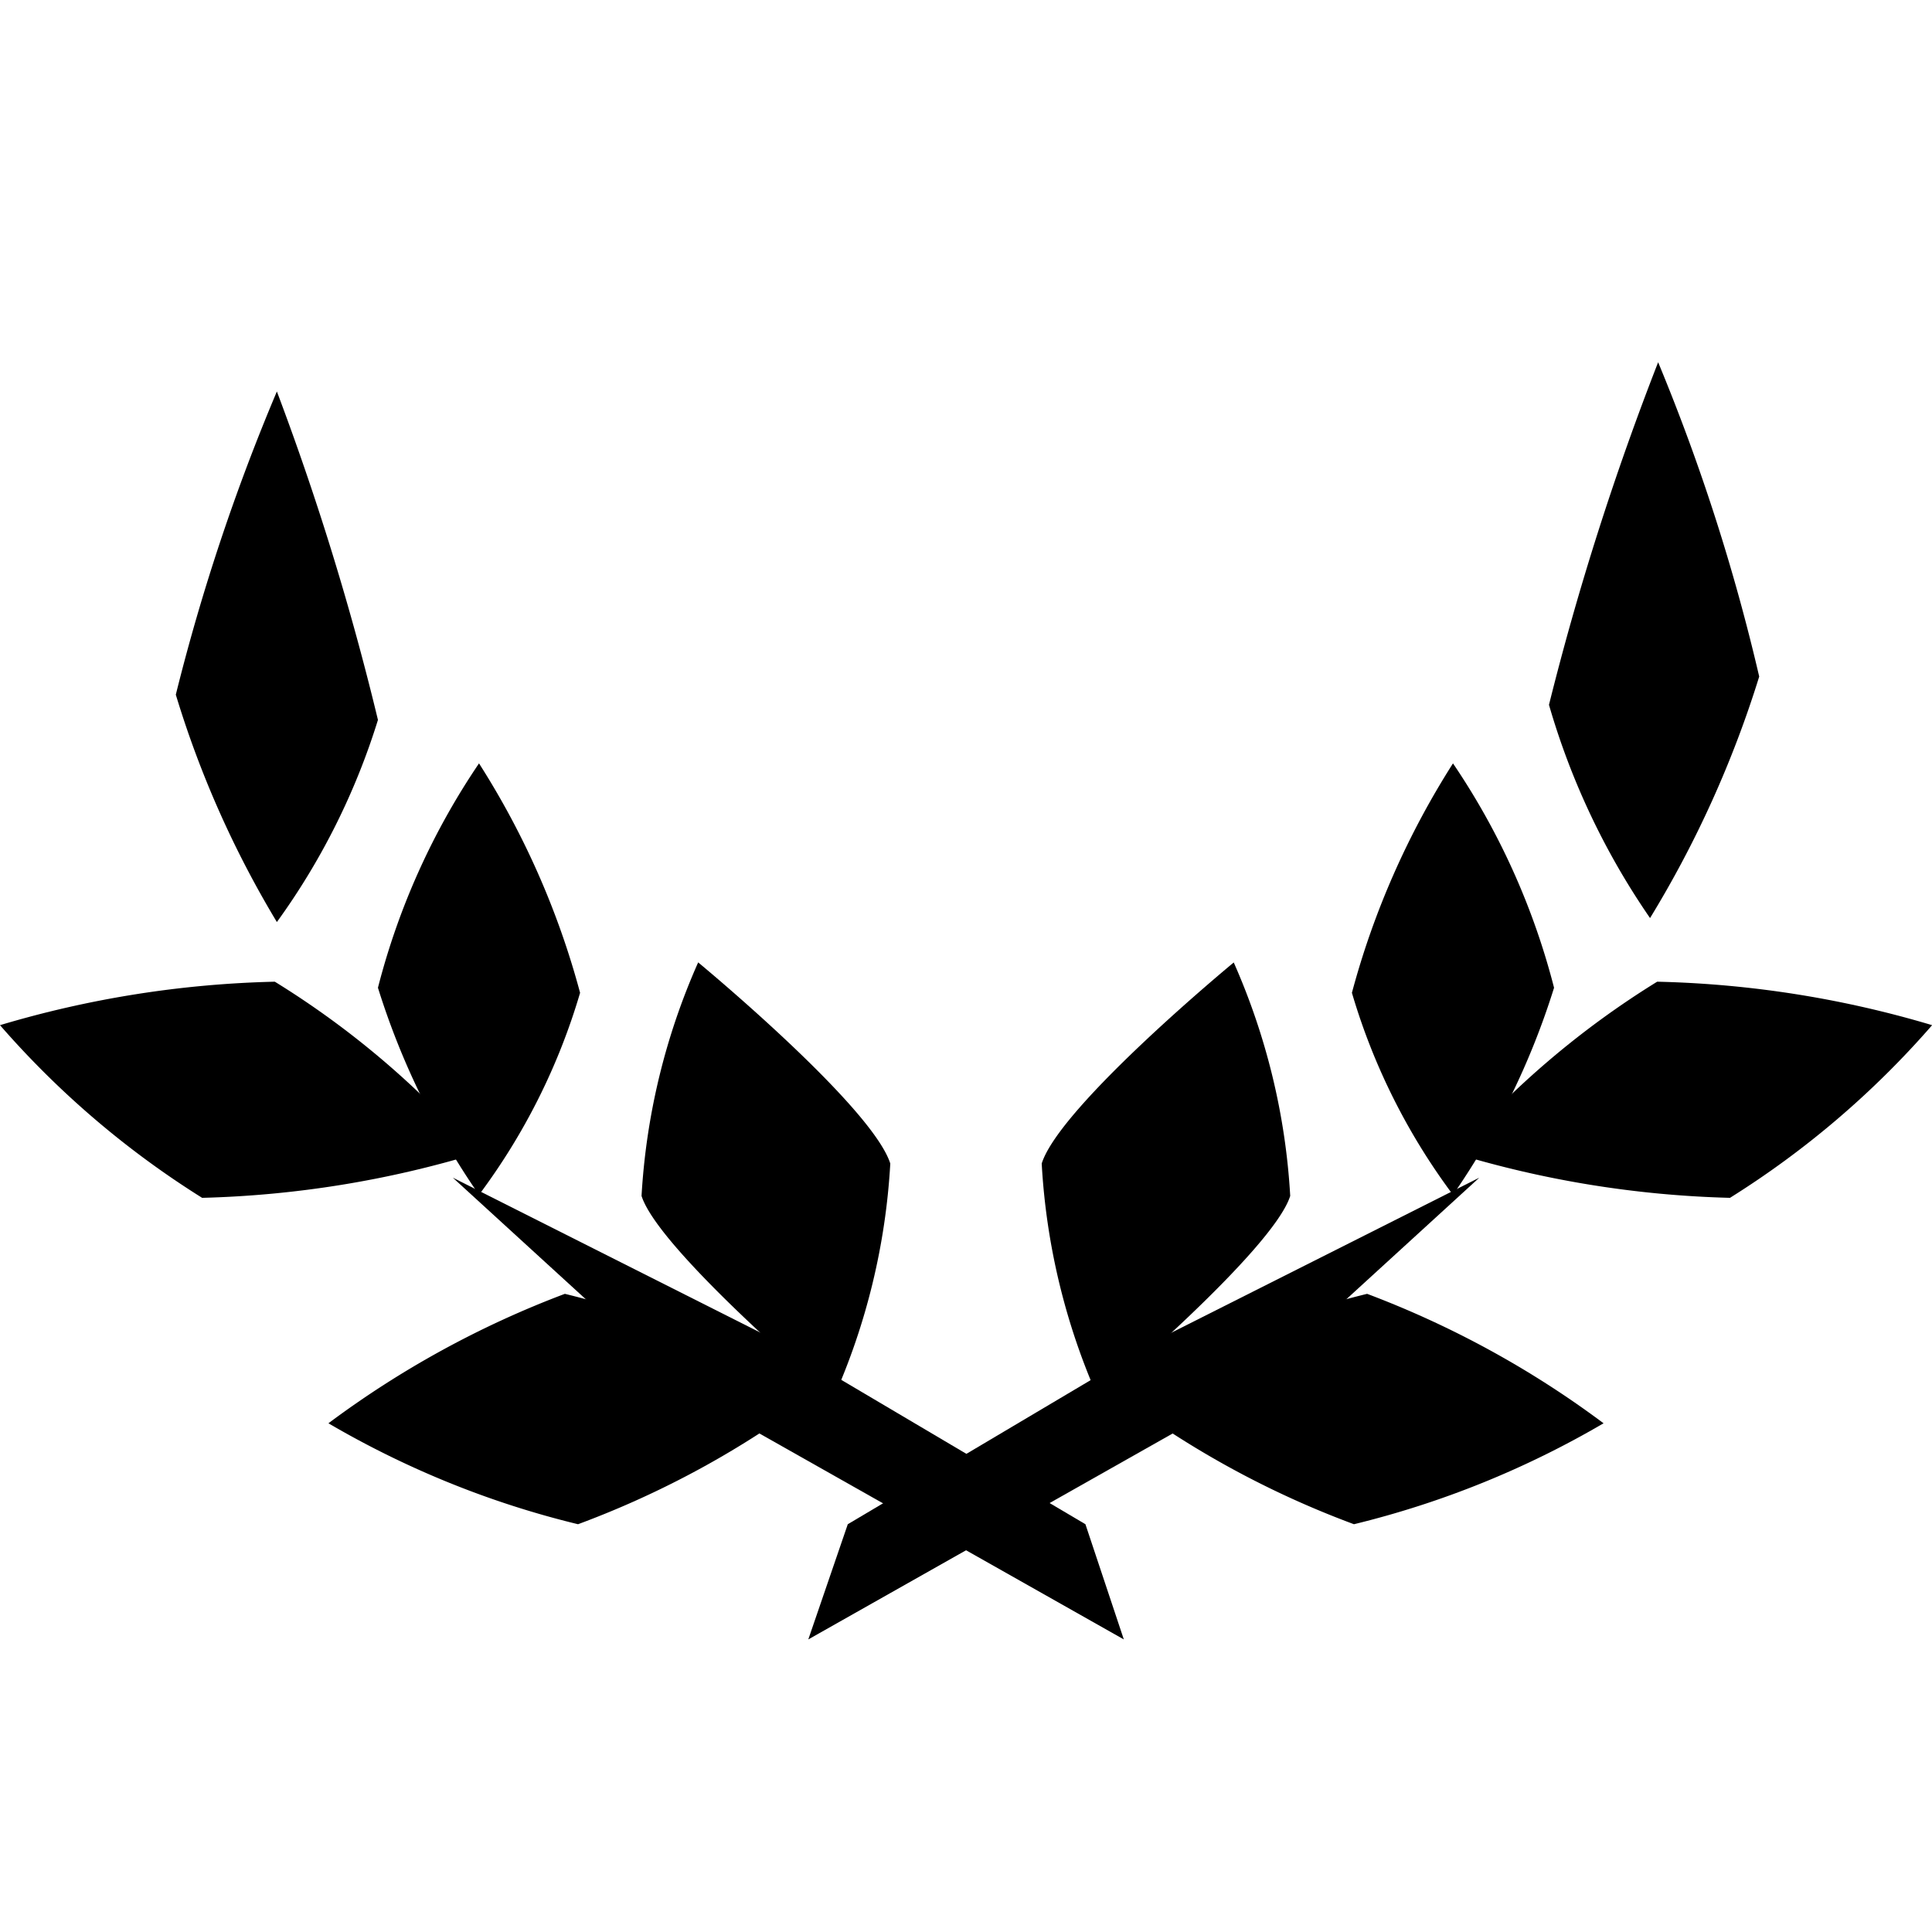 <svg id="achievement-small" xmlns="http://www.w3.org/2000/svg" width="16" height="16"><path d="M14.569 5.603a8.87 8.87 0 0 1-.904 2 6.079 6.079 0 0 1-.837-1.766c.24-.964.543-1.912.904-2.837.35.843.63 1.713.837 2.603ZM12.87 8.18c-.19.61-.473 1.19-.837 1.715a5.282 5.282 0 0 1-.837-1.673c.18-.673.463-1.313.837-1.9.384.566.667 1.195.837 1.858Z"/><path d="M14.327 9.92a8.577 8.577 0 0 1-2.276-.368 7.271 7.271 0 0 1 1.673-1.422 8.636 8.636 0 0 1 2.277.36 7.473 7.473 0 0 1-1.674 1.43ZM13.28 11.787a7.689 7.689 0 0 1-2.067.836 7.708 7.708 0 0 1-1.958-1.07 7.688 7.688 0 0 1 2.067-.838c.7.264 1.359.624 1.958 1.072ZM10.217 7.97c.271.612.43 1.266.468 1.934-.142.452-1.59 1.673-1.59 1.673a5.54 5.54 0 0 1-.468-1.941c.15-.477 1.59-1.665 1.59-1.665Z"/><path d="m9.657 11.059 2.594-1.306-1.958 1.79-3.599 2.034.327-.954 2.636-1.564ZM1.456 5.753c.2.66.481 1.292.837 1.883a5.749 5.749 0 0 0 .837-1.674 22.903 22.903 0 0 0-.837-2.72 16.904 16.904 0 0 0-.837 2.511ZM3.13 8.18c.19.61.473 1.19.837 1.715a5.28 5.28 0 0 0 .837-1.673 6.795 6.795 0 0 0-.837-1.9A5.933 5.933 0 0 0 3.13 8.18Z"/><path d="M1.674 9.92a8.577 8.577 0 0 0 2.276-.368A7.272 7.272 0 0 0 2.276 8.13 8.636 8.636 0 0 0 0 8.49a7.473 7.473 0 0 0 1.674 1.43ZM4.787 12.623a7.708 7.708 0 0 0 1.958-1.07 7.688 7.688 0 0 0-2.067-.838 7.97 7.97 0 0 0-1.958 1.072c.644.377 1.34.66 2.067.836ZM5.782 7.97a5.54 5.54 0 0 0-.469 1.934c.143.452 1.59 1.673 1.59 1.673a5.54 5.54 0 0 0 .47-1.941c-.152-.477-1.59-1.665-1.59-1.665Z"/><path  d="M6.343 11.059 3.75 9.753l1.958 1.79 3.599 2.034-.318-.954-2.645-1.564Z"/></svg>